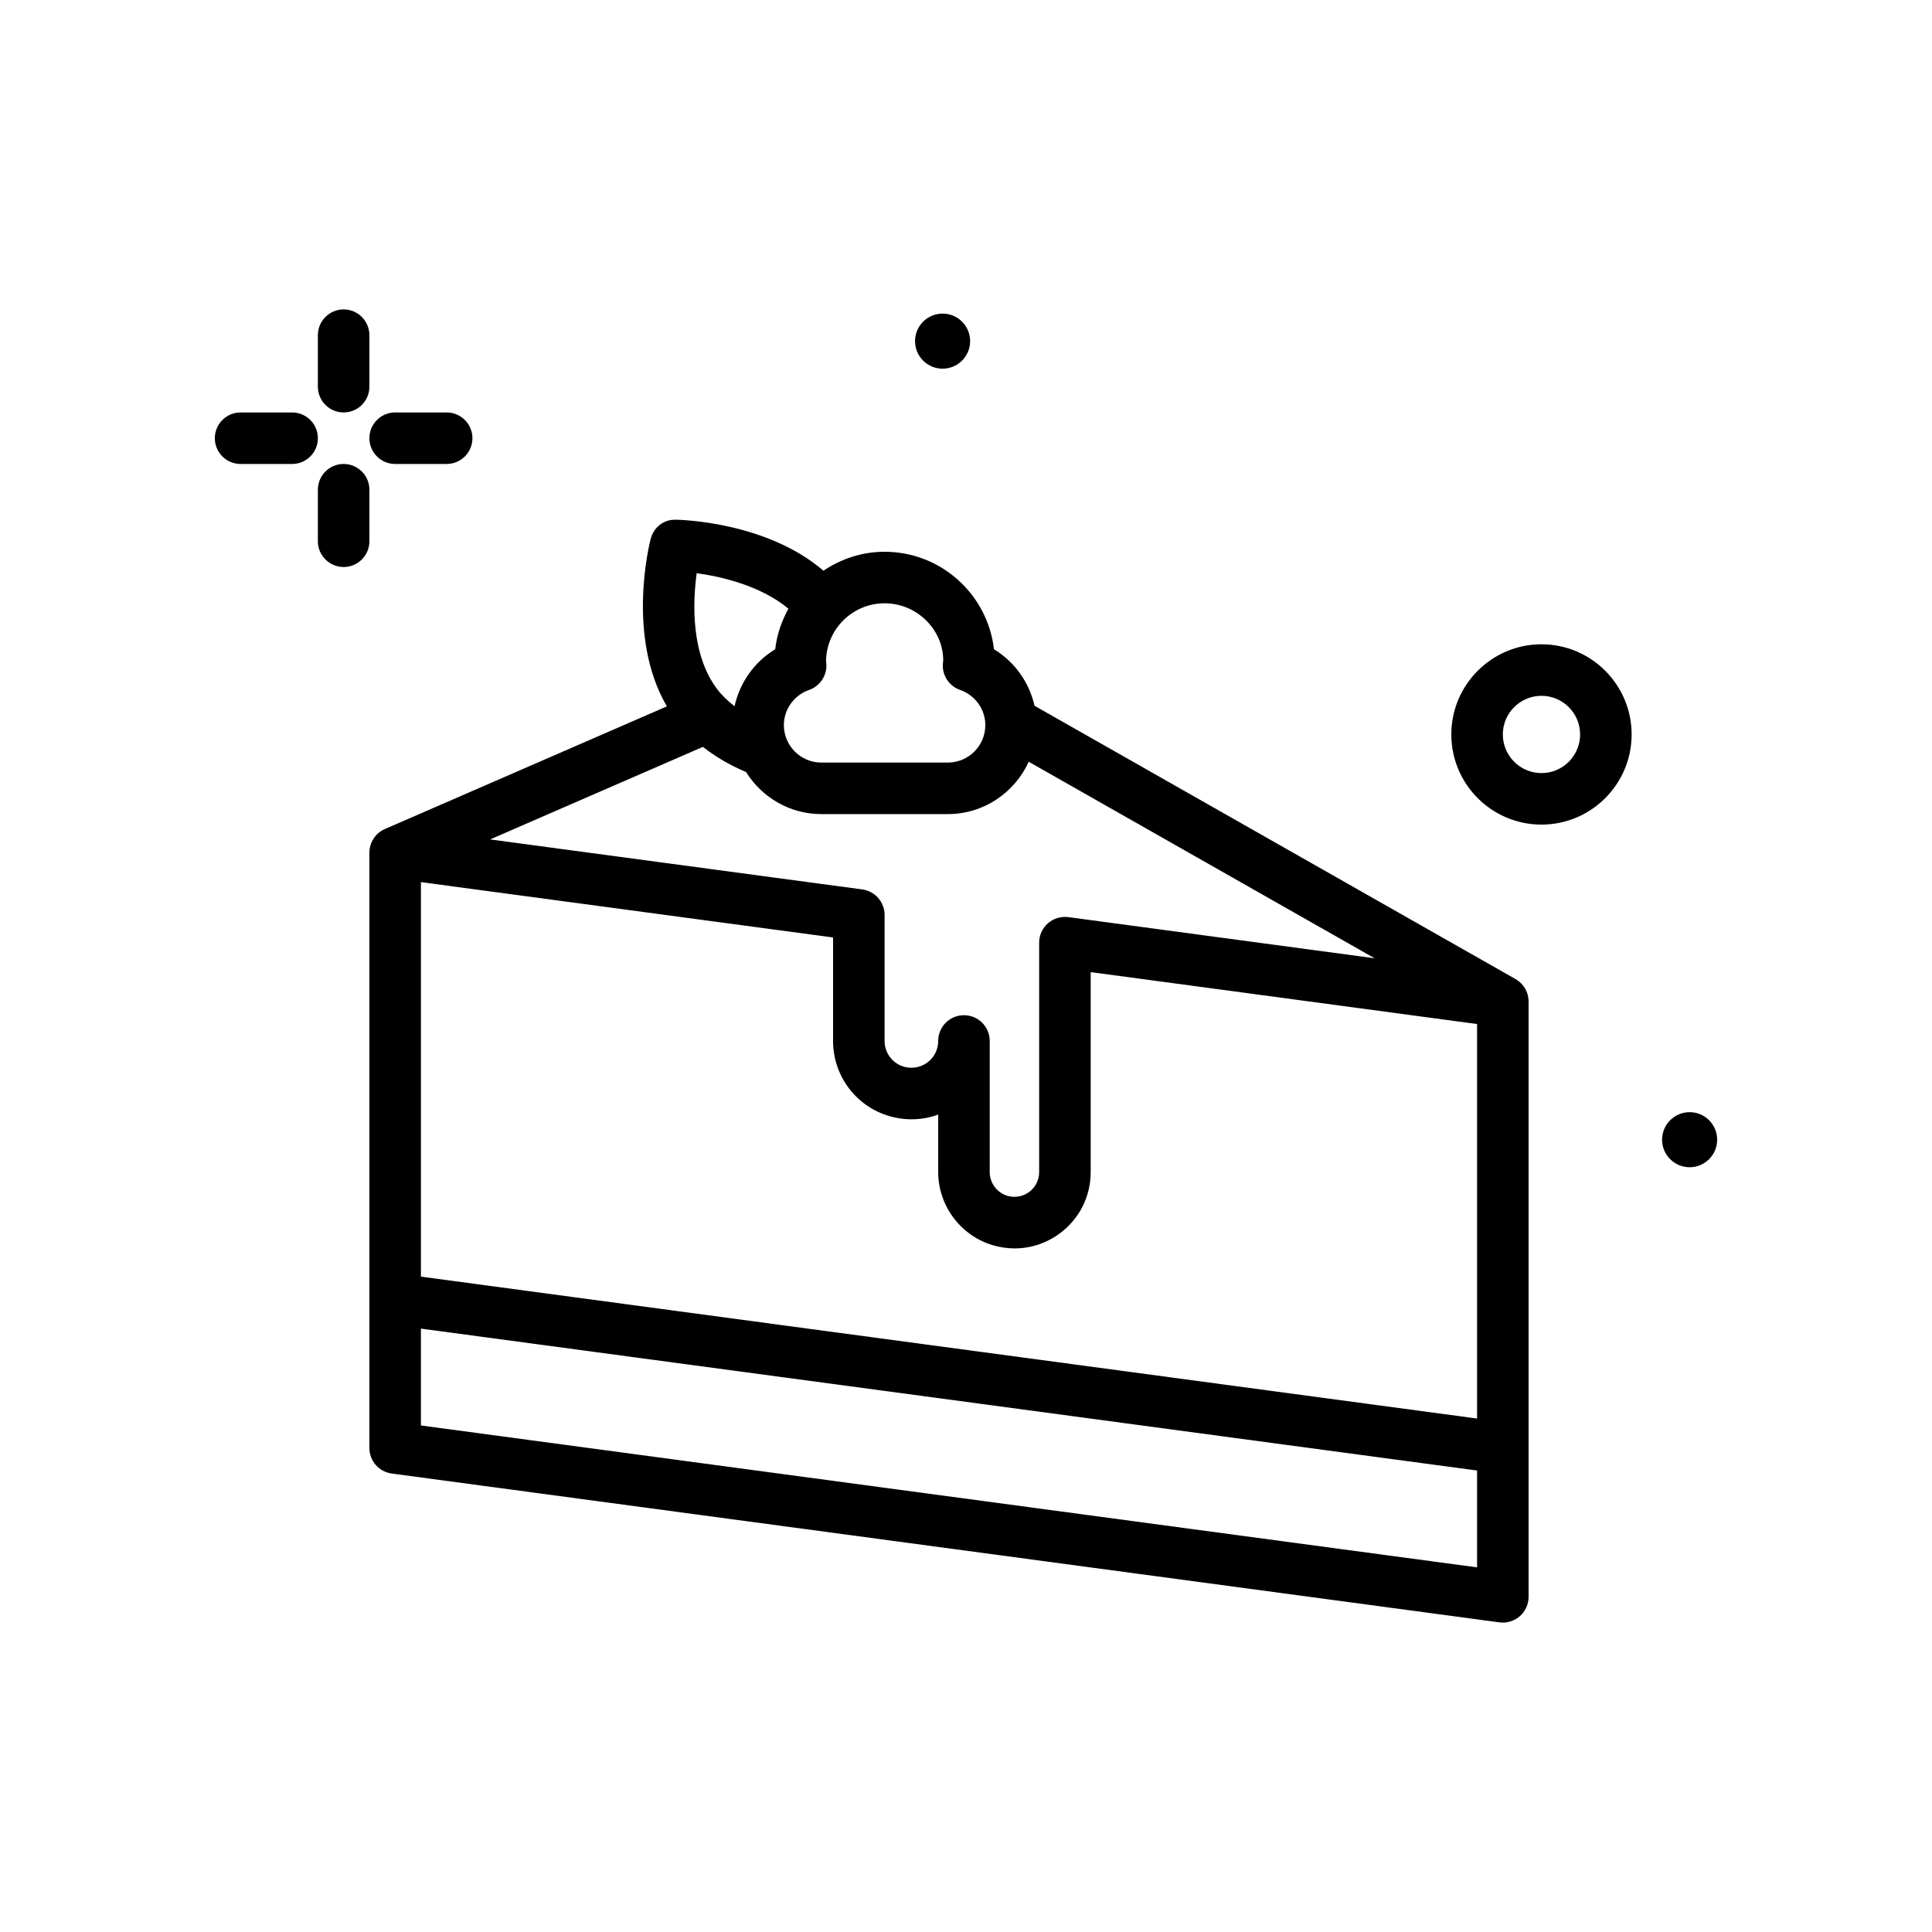 <svg id="cheesecake" enable-background="new 0 0 300 300" height="512" viewBox="0 0 300 300" width="512" xmlns="http://www.w3.org/2000/svg"><g><path d="m146.364 57.249c2.362 0 4.277-1.915 4.277-4.276s-1.915-4.277-4.277-4.277-4.276 1.915-4.276 4.277 1.915 4.276 4.276 4.276z"/><path d="m53.359 64.045c2.209 0 4-1.791 4-4v-8c0-2.209-1.791-4-4-4s-4 1.791-4 4v8c0 2.209 1.791 4 4 4z"/><path d="m57.359 76.045c0-2.209-1.791-4-4-4s-4 1.791-4 4v8c0 2.209 1.791 4 4 4s4-1.791 4-4z"/><path d="m45.359 64.045h-8c-2.209 0-4 1.791-4 4s1.791 4 4 4h8c2.209 0 4-1.791 4-4s-1.791-4-4-4z"/><path d="m61.359 72.045h8c2.209 0 4-1.791 4-4s-1.791-4-4-4h-8c-2.209 0-4 1.791-4 4s1.791 4 4 4z"/><path d="m239.359 100.045c-7.719 0-14 6.281-14 14s6.281 14 14 14 14-6.281 14-14-6.281-14-14-14zm0 20c-3.309 0-6-2.691-6-6s2.691-6 6-6 6 2.691 6 6-2.691 6-6 6z"/><path d="m262.364 172.696c-2.362 0-4.276 1.915-4.276 4.277s1.915 4.276 4.276 4.276 4.277-1.915 4.277-4.276-1.915-4.277-4.277-4.277z"/><path d="m235.336 152.033-74.694-42.439c-.822-3.645-3.086-6.829-6.3-8.779-.975-8.506-8.219-15.137-16.982-15.137-3.523 0-6.773 1.108-9.496 2.943-8.872-7.629-22.316-7.912-22.91-7.919-1.928-.064-3.459 1.211-3.922 2.994-.17.654-3.824 15.156 2.522 25.988l-43.79 19.049c-1.461.635-2.404 2.076-2.404 3.668v92.443c0 2.004 1.482 3.697 3.467 3.965l172 23.111c.178.023.355.035.533.035.963 0 1.9-.348 2.633-.988.869-.76 1.367-1.857 1.367-3.012v-92.443c-.001-1.44-.774-2.768-2.024-3.479zm-169.977-15.059 64 8.598v16.068c0 5.619 3.811 10.477 9.268 11.812 2.383.586 4.826.443 7.057-.377v8.93c0 5.211 3.49 9.881 8.49 11.354 1.119.33 2.256.492 3.381.492 2.514 0 4.973-.807 7.057-2.365 3.018-2.258 4.748-5.713 4.748-9.48v-31.057l60 8.062v61.26l-164-22.037v-61.26zm43.788-21c1.935 1.518 4.16 2.833 6.7 3.909 2.445 3.905 6.753 6.529 11.691 6.529h19.641c5.587 0 10.383-3.347 12.56-8.128l53.709 30.516-47.556-6.39c-1.133-.148-2.299.195-3.166.953-.869.76-1.367 1.857-1.367 3.012v35.631c0 1.221-.561 2.342-1.539 3.074-.979.727-2.217.945-3.385.607-1.621-.479-2.752-1.992-2.752-3.682v-20.365c0-2.209-1.791-4-4-4s-4 1.791-4 4c0 1.287-.58 2.48-1.594 3.275-1.008.791-2.309 1.068-3.561.768-1.865-.457-3.17-2.121-3.17-4.043v-19.566c0-2.004-1.482-3.697-3.467-3.965l-57.784-7.764zm28.212-22.296c5.014 0 9.094 4.08 9.104 8.857-.018.119-.057.5-.062.621-.088 1.771 1.002 3.391 2.678 3.975 2.346.818 3.922 3.012 3.922 5.461 0 3.209-2.611 5.82-5.82 5.82h-19.641c-3.209 0-5.82-2.611-5.82-5.82 0-2.449 1.576-4.643 3.922-5.461 1.676-.584 2.766-2.203 2.678-3.975-.008-.197-.029-.389-.049-.389-.002 0-.002.002-.004.004-.002-5.013 4.078-9.093 9.092-9.093zm-29.18-4.672c3.769.515 9.92 1.911 14.249 5.514-1.061 1.911-1.792 4.027-2.052 6.295-3.237 1.964-5.508 5.179-6.315 8.856-1.027-.808-1.944-1.674-2.675-2.631-4.146-5.436-3.812-13.54-3.207-18.034zm-42.82 132.34v-15.04l164 22.037v15.038z"/></g></svg>